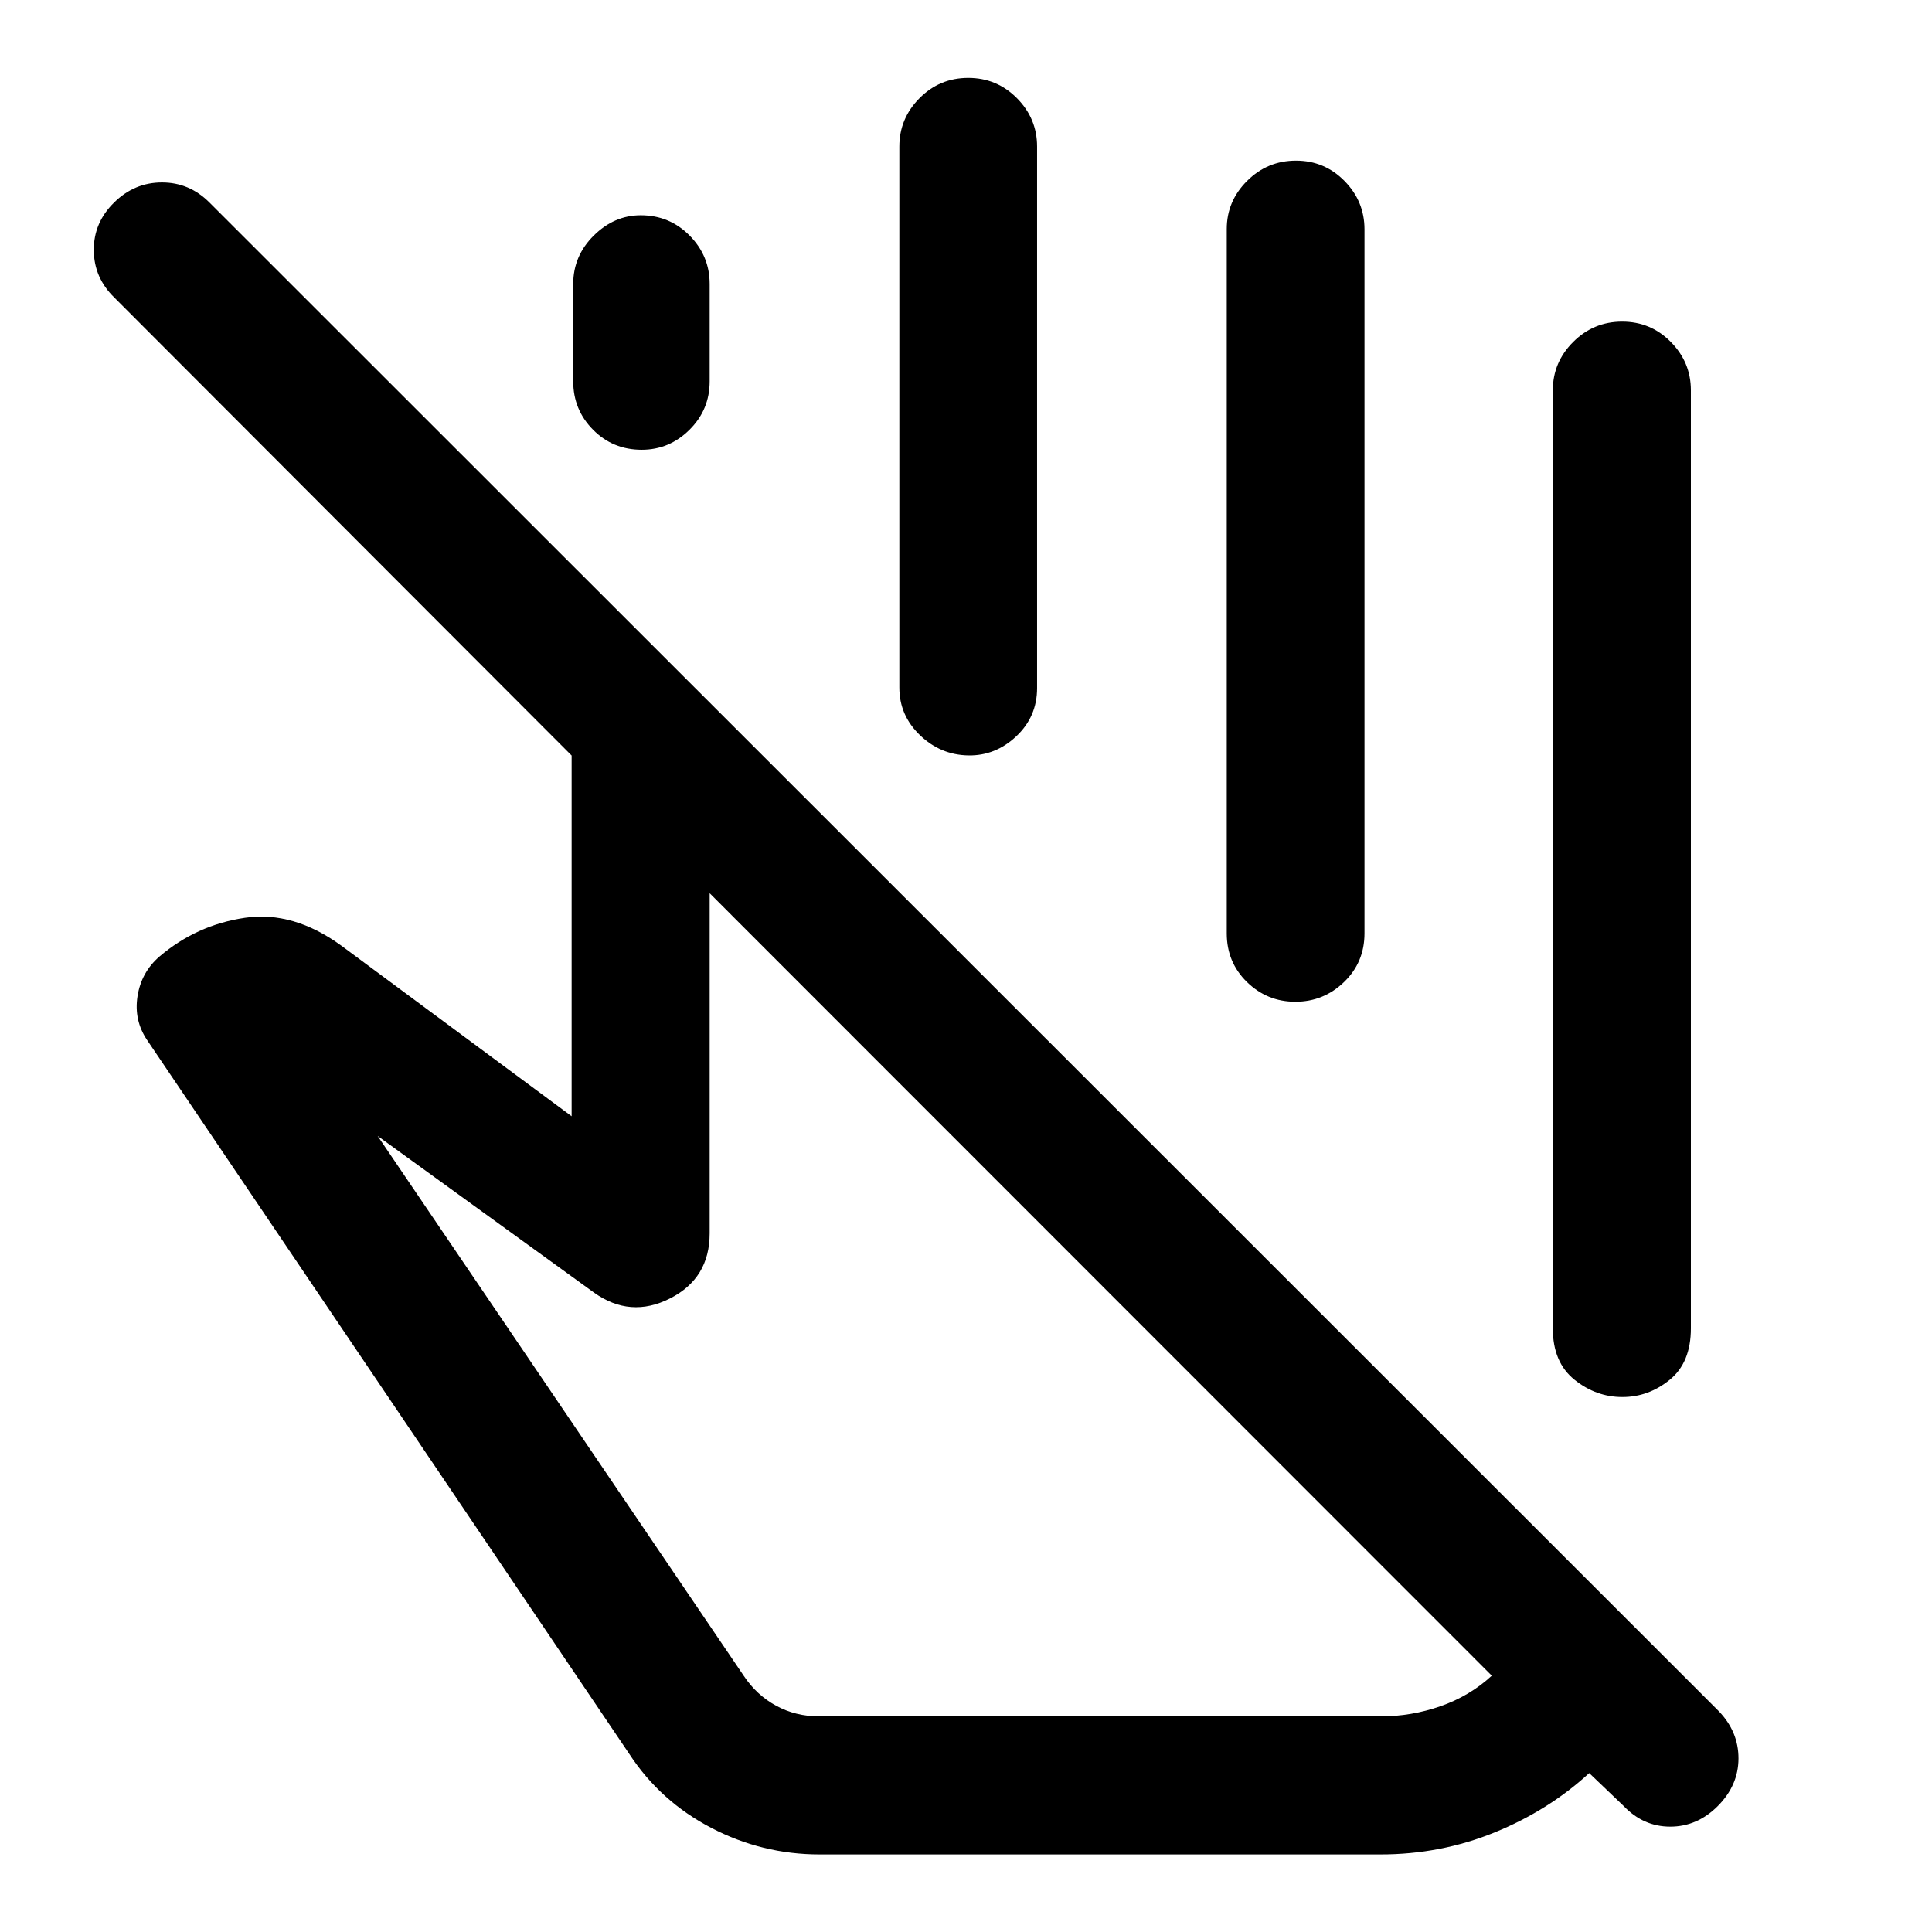 <svg xmlns="http://www.w3.org/2000/svg" height="40" viewBox="0 -960 960 960" width="40"><path d="M771.59-299.88v-466.18q0-13.94 10.12-24.03 10.11-10.1 24.33-10.1 14.22 0 24.18 10.1 9.97 10.09 9.97 24.03v466.11q0 17.03-10.53 25.58-10.52 8.55-23.49 8.55-13.15 0-23.86-8.63-10.72-8.64-10.72-25.43ZM284.83-770.51v-48.4q0-13.95 10.2-24.04t23.34-10.09q14.33 0 24.3 10.09 9.96 10.09 9.96 24.04v48.4q0 14.09-10.01 24.04t-23.76 9.95q-14.34 0-24.18-9.95-9.85-9.95-9.85-24.04Zm162.05 152.13v-268.79q0-13.95 10.01-24.04 10-10.09 24.22-10.09 14.22 0 24.21 10.09 10 10.09 10 24.04v269.05q0 14.25-10.35 23.98-10.36 9.73-23.81 9.49-13.84-.24-24.06-10.07-10.22-9.83-10.22-23.66Zm162.69 122.17v-350.01q0-13.83 10.11-23.9 10.1-10.07 24.31-10.07 14.14 0 24.08 10.1 9.94 10.09 9.94 24.03v349.85q0 14.37-10.15 24.17-10.16 9.8-24.19 9.8-14.02 0-24.06-9.8t-10.04-24.17Zm131.69 368.84L352.63-516.16v169.01q0 22.37-19.72 32.35-19.72 9.99-37.79-2.94l-107.47-77.81 181.97 268.32q6.29 9.48 16 14.78 9.71 5.31 21.55 5.31h278.89q15.25 0 29.75-5.06 14.51-5.06 25.45-15.17ZM407.23-38.55q-28.49 0-53.81-13.19-25.33-13.19-40.74-36.75L73.13-443.15q-6.67-9.87-4.8-21.81 1.86-11.95 10.94-19.78 18.43-15.67 42.43-19.21 24-3.54 47.93 13.86l114.41 84.74v-179.24L56.83-812.13q-10.15-9.86-10.23-23.56-.08-13.7 10.1-23.68 10.11-9.98 23.79-9.98 13.67 0 23.65 10.04l749.92 749.59q9.82 10.22 9.78 23.54-.04 13.33-10.3 23.62-10.2 10.21-23.6 10.21-13.4 0-23.21-10.31l-17.06-16.3q-20.23 18.58-47.04 29.5-26.81 10.91-56.64 10.91H407.23Zm140.34-283.76Zm30.05-158.24Z"/></svg>
